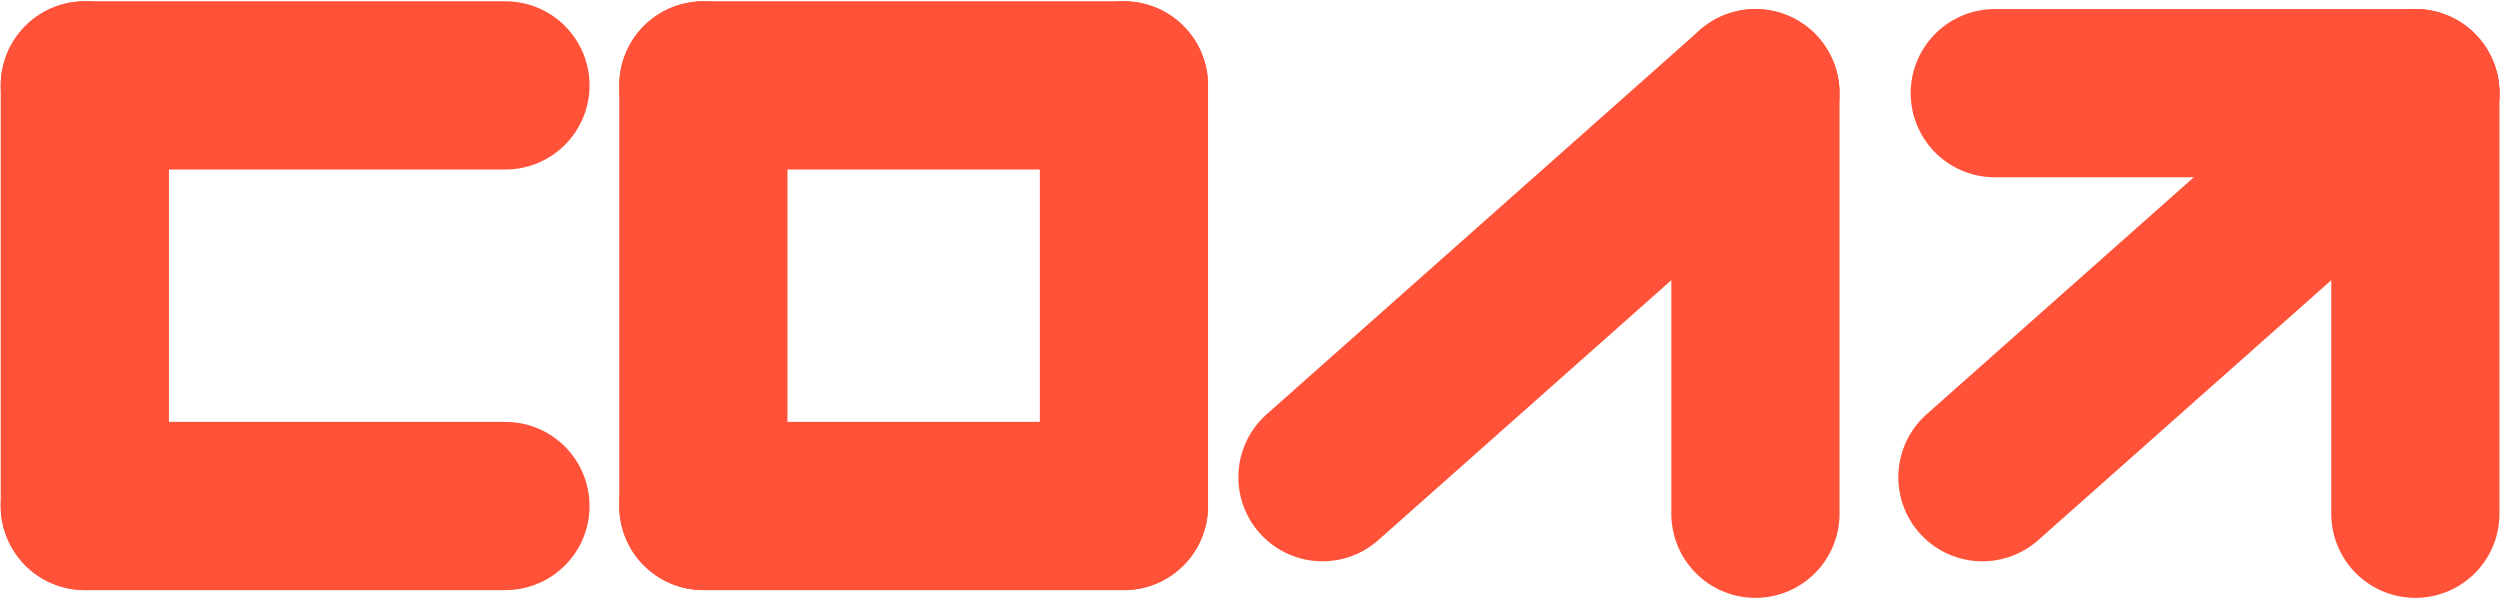 <svg width="966" height="232" viewBox="0 0 966 232" fill="none" xmlns="http://www.w3.org/2000/svg">
<path d="M32.78 195.518L32.78 33" stroke="#FF5238" stroke-width="65" stroke-linecap="round"/>
<path d="M271.778 195.518V33" stroke="#FF5238" stroke-width="65" stroke-linecap="round"/>
<path d="M434.294 195.518V33" stroke="#FF5238" stroke-width="65" stroke-linecap="round"/>
<path d="M32.78 195.518H195.298" stroke="#FF5238" stroke-width="65" stroke-linecap="round"/>
<path d="M32.78 33H195.298" stroke="#FF5238" stroke-width="65" stroke-linecap="round"/>
<path d="M271.778 33H434.296" stroke="#FF5238" stroke-width="65" stroke-linecap="round"/>
<path d="M511 184.393L678.298 36" stroke="#FF5238" stroke-width="65" stroke-linecap="round"/>
<path d="M766 184.393L933.298 36" stroke="#FF5238" stroke-width="65" stroke-linecap="round"/>
<path d="M678.298 198.519V36.001" stroke="#FF5238" stroke-width="65" stroke-linecap="round"/>
<path d="M933.297 198.519V36.001" stroke="#FF5238" stroke-width="65" stroke-linecap="round"/>
<path d="M271.778 195.518H434.296" stroke="#FF5238" stroke-width="65" stroke-linecap="round"/>
<path d="M770.781 36H933.299" stroke="#FF5238" stroke-width="65" stroke-linecap="round"/>
</svg>
